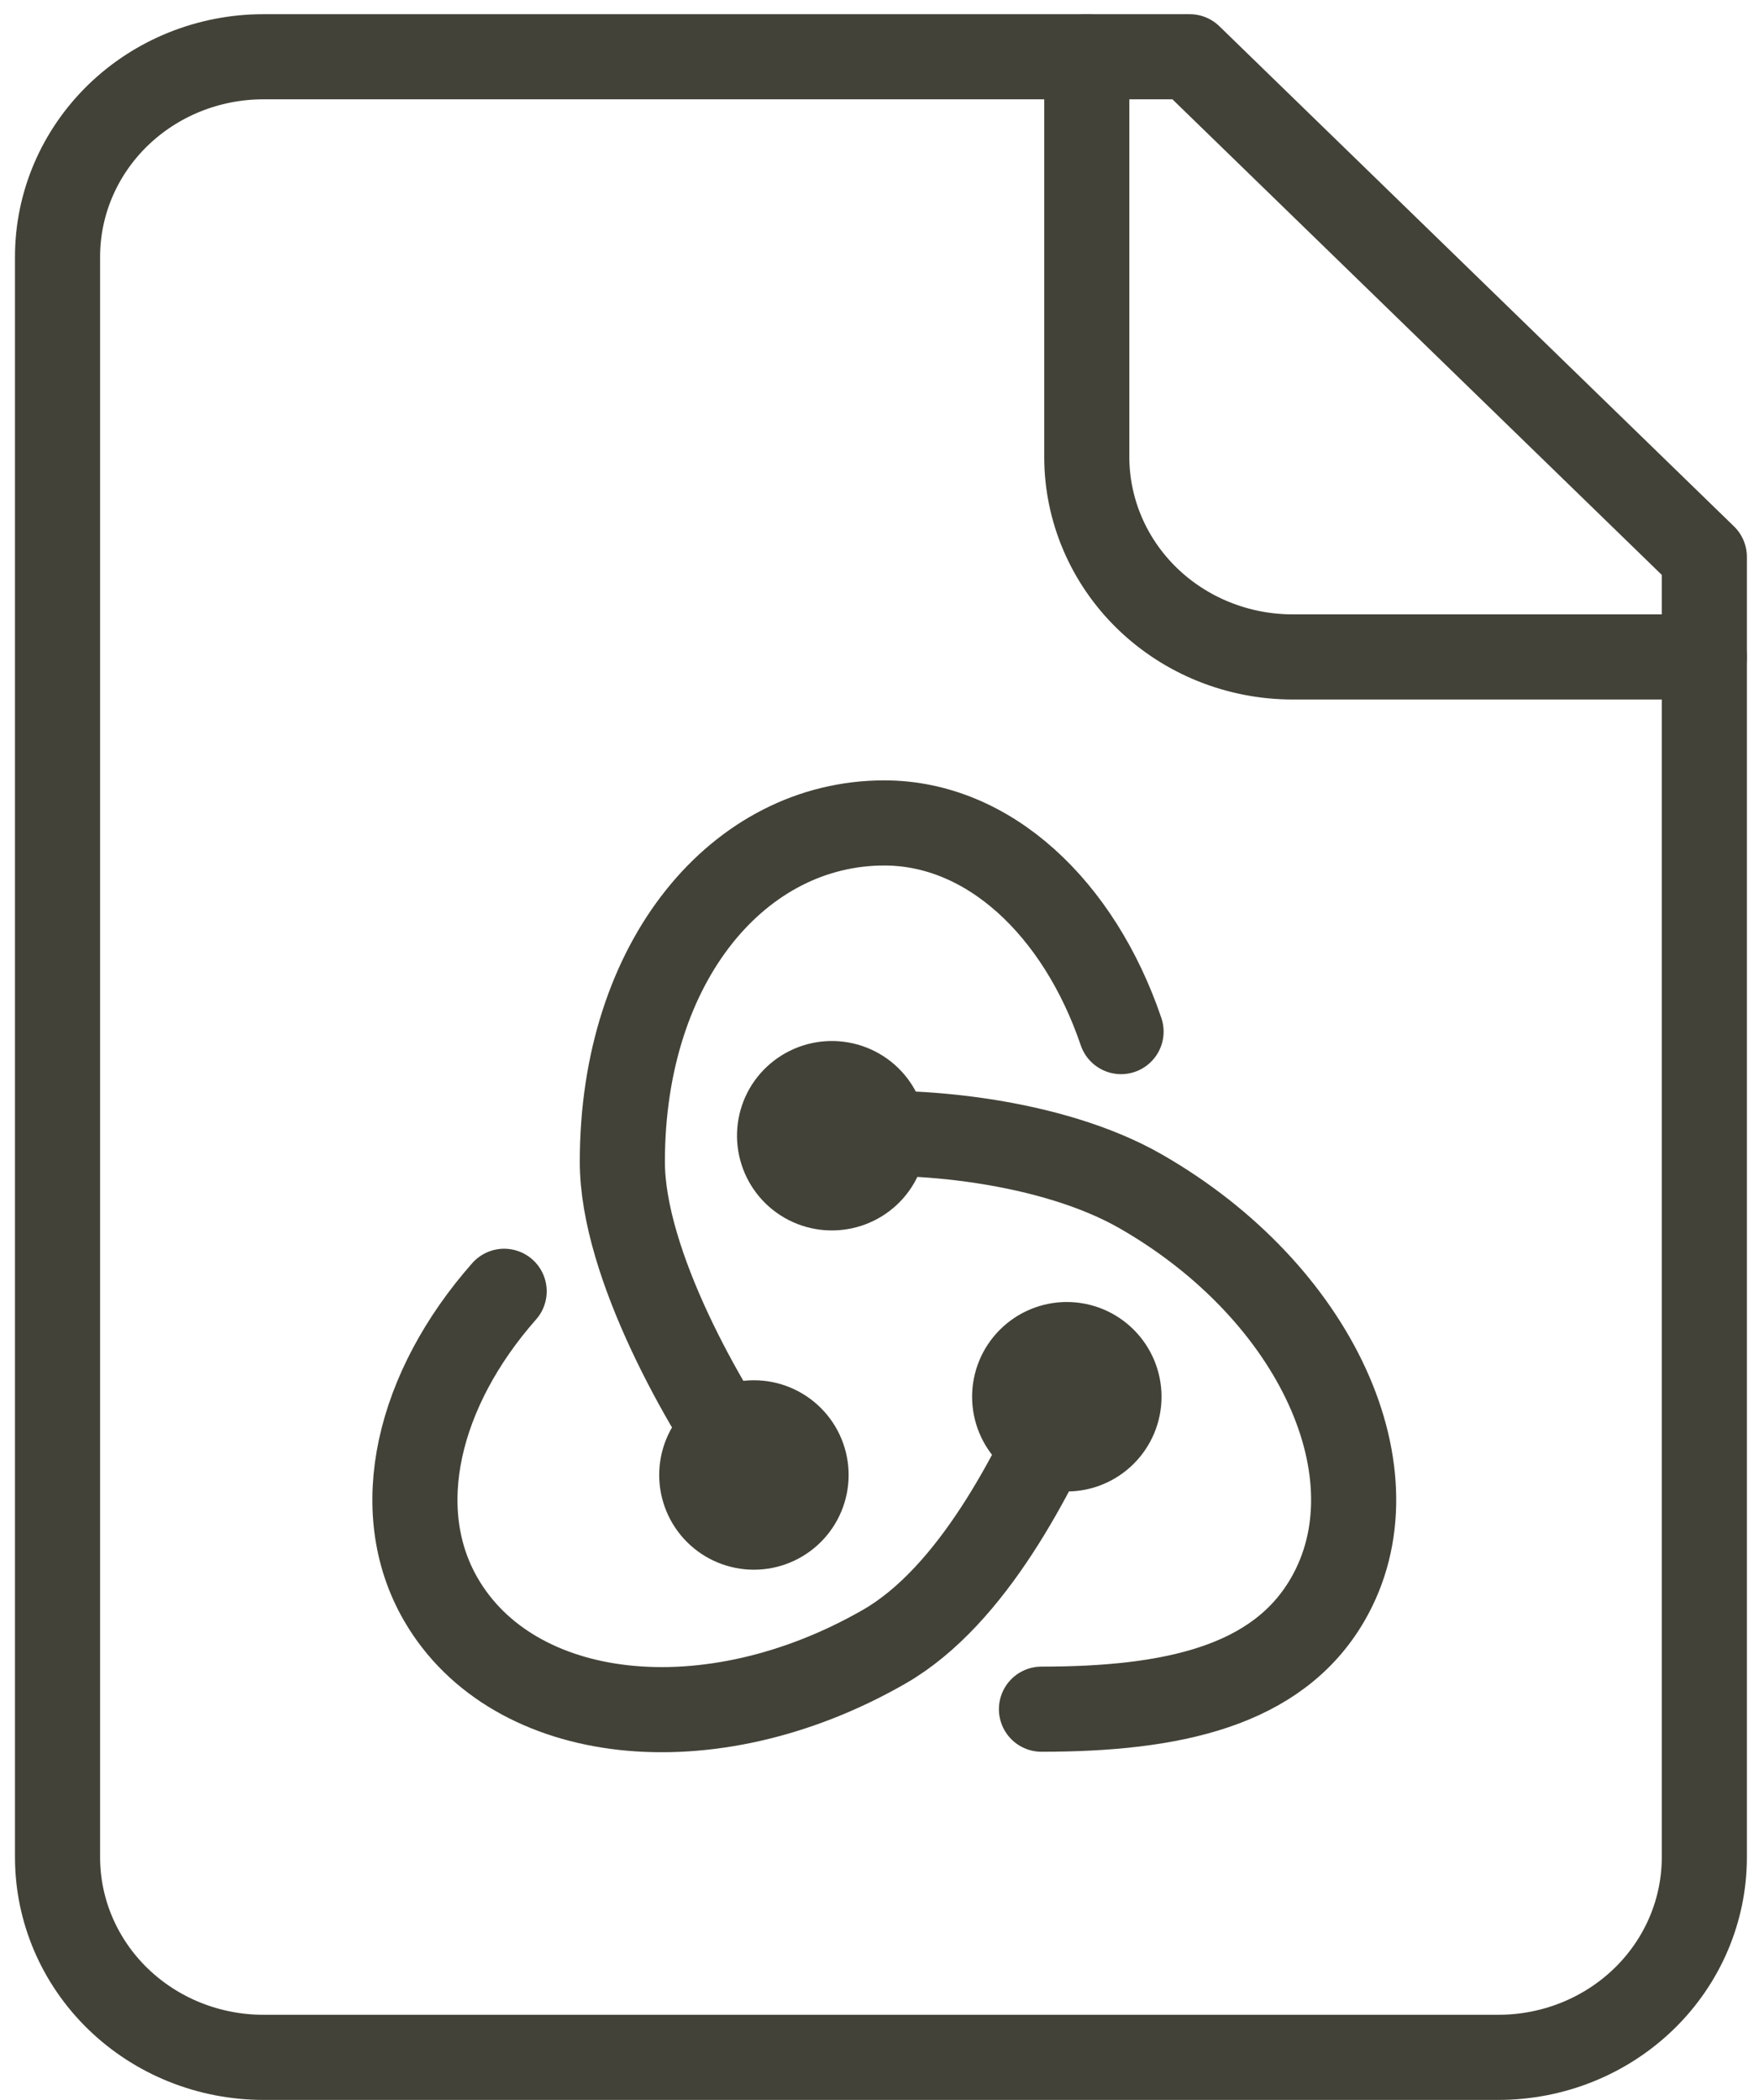<svg width="62" height="74" viewBox="0 0 62 74" fill="none" xmlns="http://www.w3.org/2000/svg">
<path d="M41.934 2H9.284C7.359 2 5.514 2.743 4.153 4.065C2.793 5.387 2.028 7.18 2.028 9.05V65.45C2.028 67.32 2.793 69.113 4.153 70.435C5.514 71.757 7.359 72.5 9.284 72.5H52.818C54.742 72.5 56.587 71.757 57.948 70.435C59.309 69.113 60.073 67.32 60.073 65.45V19.625L41.934 2Z" stroke="#434238" stroke-width="3" stroke-linecap="round" stroke-linejoin="round"/>
<path d="M38.306 2V16.1C38.306 17.97 39.071 19.763 40.431 21.085C41.792 22.407 43.638 23.15 45.562 23.15H60.073" stroke="#434238" stroke-width="3" stroke-linecap="round" stroke-linejoin="round"/>
<path d="M39.514 36.353C38.035 32.005 34.853 29 31.169 29C26.07 29 21.936 33.838 21.936 40.941C21.936 44.537 24.843 49.63 26.553 51.97" stroke="#434238" stroke-width="3" stroke-linecap="round" stroke-linejoin="round"/>
<path d="M17.77 45.505C14.726 48.956 13.7 53.198 15.544 56.371C18.094 60.764 24.989 61.575 31.171 58.026C34.301 56.226 36.456 51.845 37.634 49.206" stroke="#434238" stroke-width="3" stroke-linecap="round" stroke-linejoin="round"/>
<path d="M36.709 60.231C41.325 60.231 45.023 59.426 46.795 56.371C49.345 51.978 46.4 45.538 40.217 41.989C37.088 40.189 32.207 39.719 29.321 40.022" stroke="#434238" stroke-width="3" stroke-linecap="round" stroke-linejoin="round"/>
<path d="M28.399 41.614C29.281 42.121 30.412 41.82 30.921 40.941C31.164 40.519 31.229 40.017 31.103 39.547C30.976 39.076 30.668 38.675 30.246 38.432C29.822 38.188 29.318 38.121 28.845 38.247C28.372 38.373 27.968 38.682 27.722 39.105C27.479 39.527 27.414 40.029 27.541 40.499C27.668 40.97 27.976 41.371 28.399 41.614ZM24.735 51.978C24.735 52.465 24.929 52.933 25.273 53.278C25.618 53.622 26.086 53.816 26.573 53.816C27.061 53.816 27.528 53.622 27.873 53.278C28.218 52.933 28.412 52.465 28.412 51.978C28.412 51.49 28.218 51.023 27.873 50.678C27.528 50.333 27.061 50.14 26.573 50.14C26.086 50.14 25.618 50.333 25.273 50.678C24.929 51.023 24.735 51.49 24.735 51.978ZM35.764 49.221C35.764 49.708 35.958 50.175 36.303 50.52C36.648 50.865 37.115 51.059 37.603 51.059C38.09 51.059 38.558 50.865 38.902 50.52C39.247 50.175 39.441 49.708 39.441 49.221C39.441 48.733 39.247 48.265 38.902 47.921C38.558 47.576 38.09 47.382 37.603 47.382C37.115 47.382 36.648 47.576 36.303 47.921C35.958 48.265 35.764 48.733 35.764 49.221Z" stroke="#434238" stroke-width="3" stroke-linecap="round" stroke-linejoin="round"/>
</svg>
